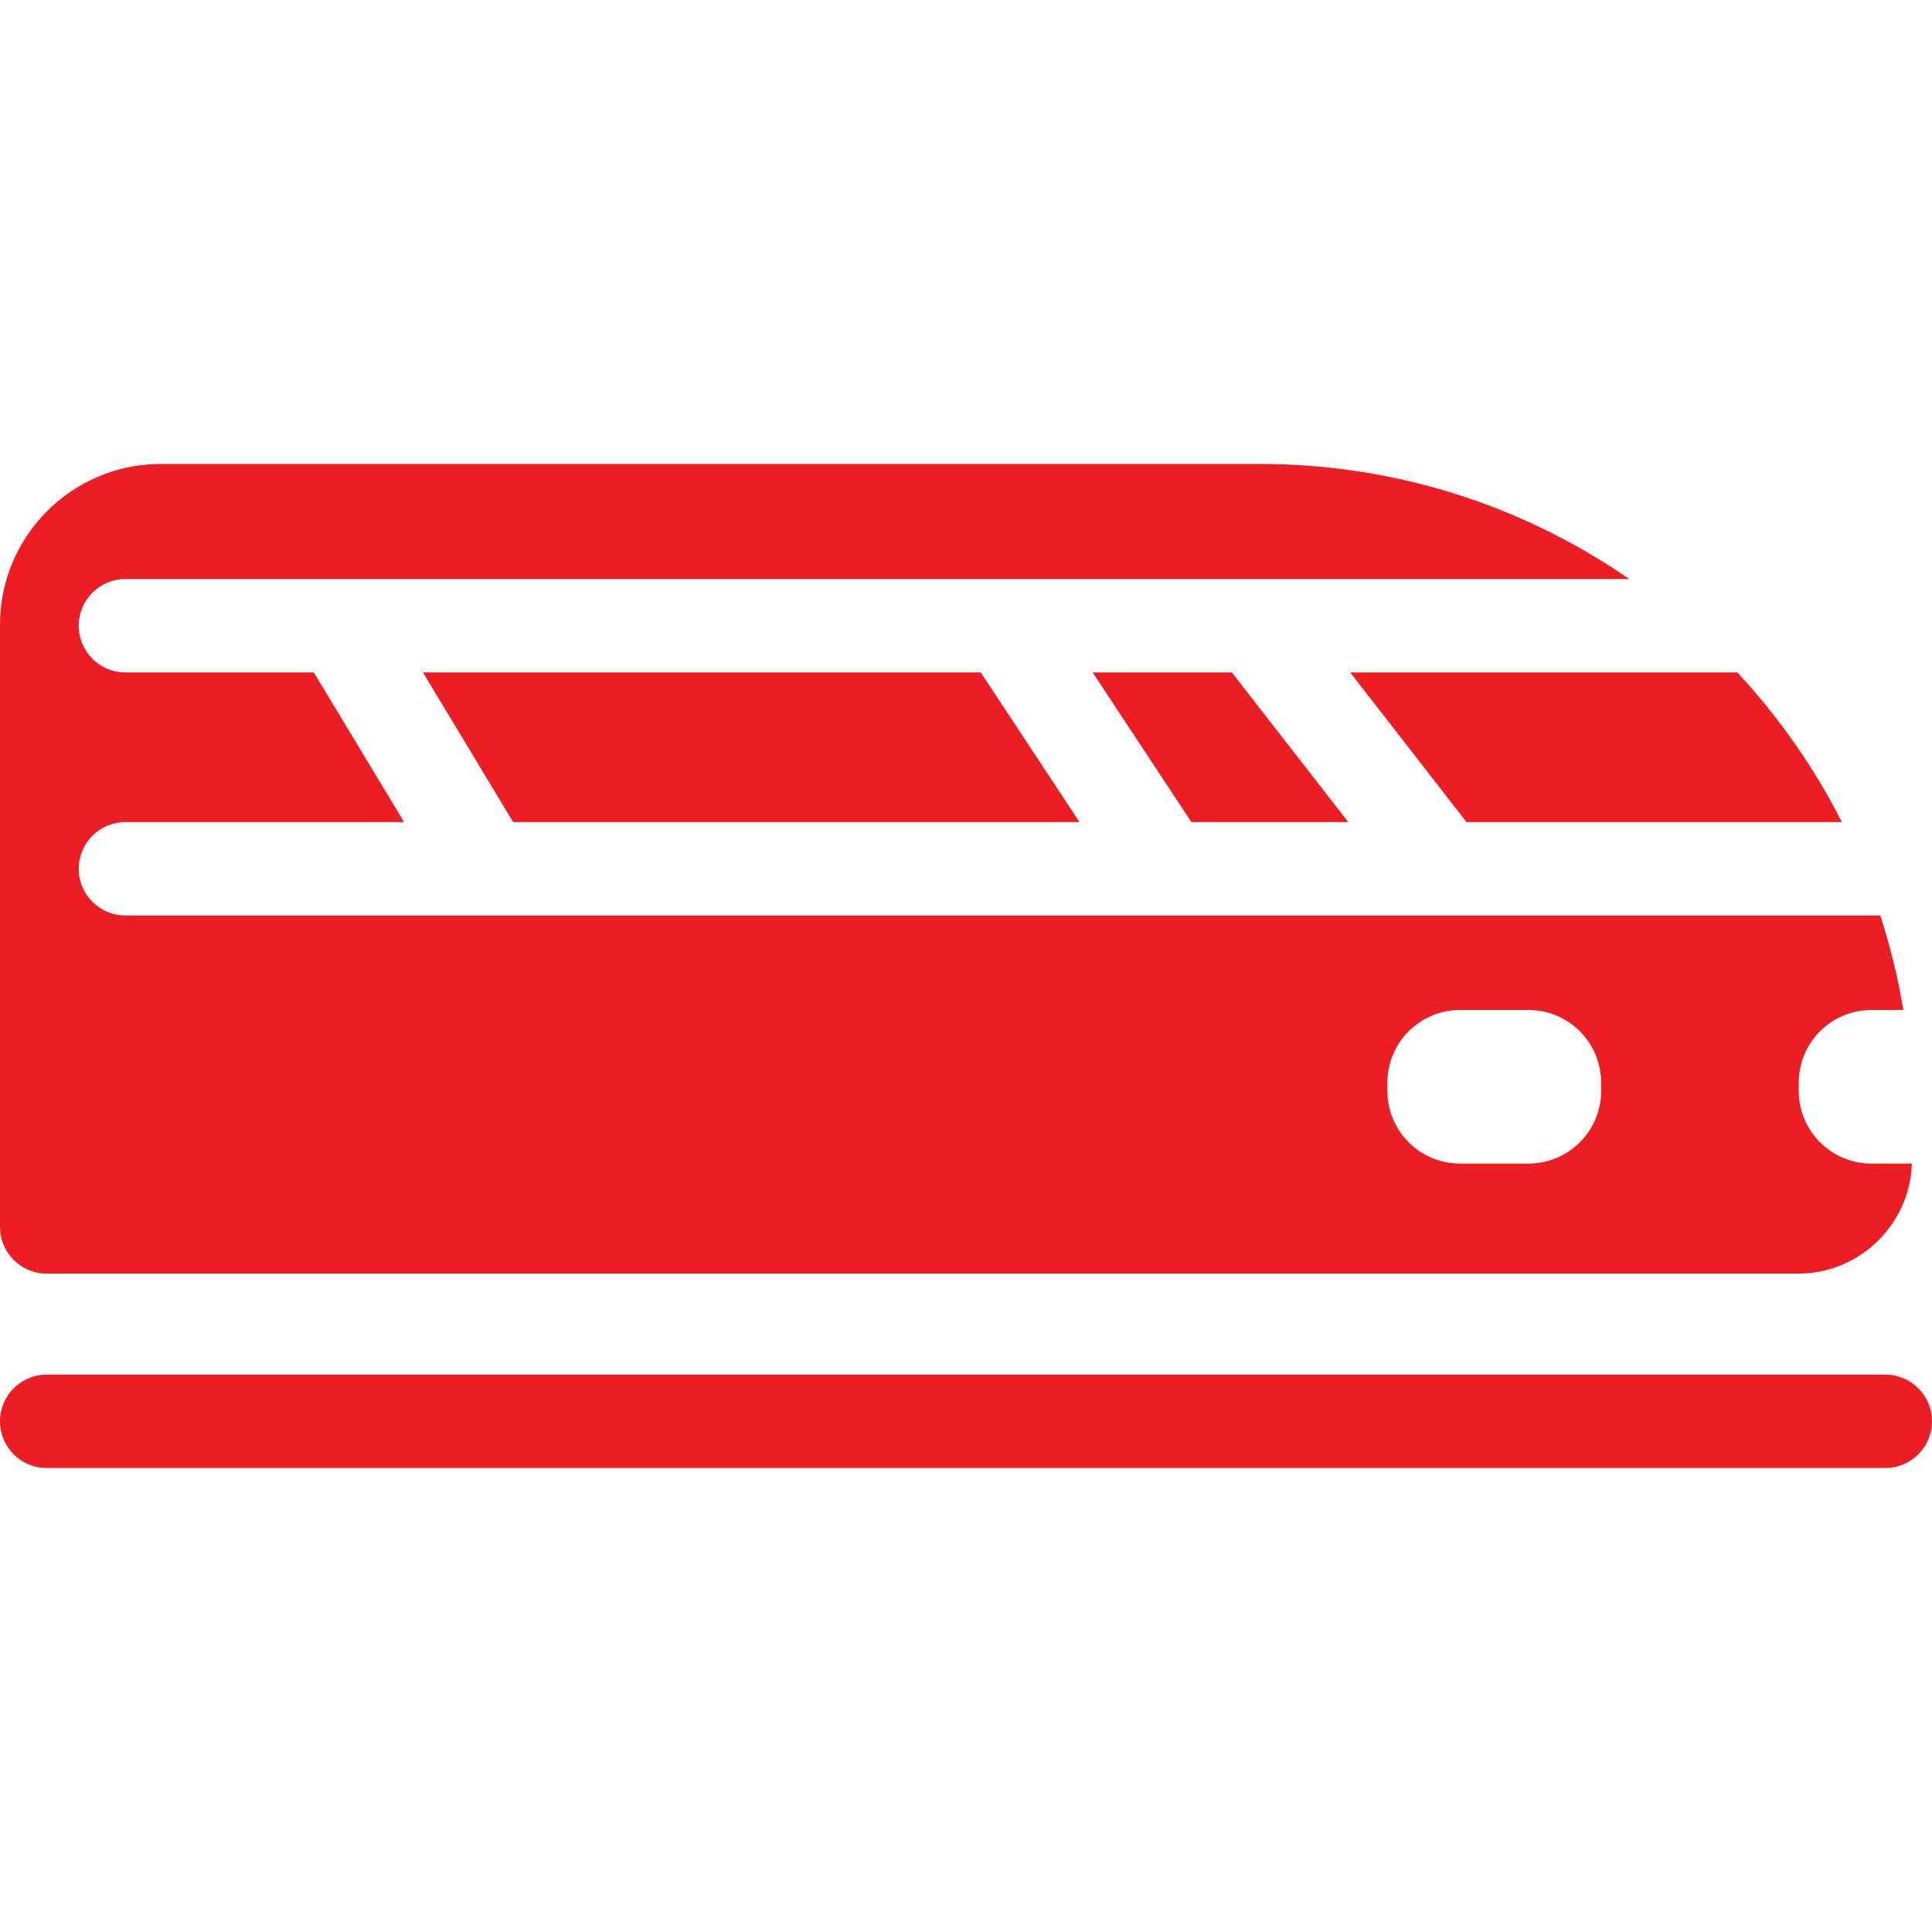 <svg xmlns="http://www.w3.org/2000/svg" viewBox="0 0 612 612" width="512" height="512"><path d="M569.782 345.593v-2.663c0-12.677 10.313-22.991 22.991-22.991h10.151c-1.683-10.257-4.166-20.245-7.305-29.937H369.492c-.015 0-.027.003-.041.003l-.047-.003H154.27c-.015 0-.03.003-.044.003l-.044-.003H39.73c-8.169 0-14.793-6.621-14.793-14.793s6.624-14.793 14.793-14.793h88.283l-28.597-47.405H39.73c-8.169 0-14.793-6.621-14.793-14.793s6.624-14.793 14.793-14.793h476.386c-33.266-22.958-73.54-36.452-116.936-36.452H50.911C22.84 146.971 0 169.808 0 197.885v190.766c0 8.171 6.624 14.793 14.793 14.793h554.8c19.488 0 35.375-15.532 36.032-34.86H592.77c-12.675-.001-22.988-10.311-22.988-22.991zm-62.591 0c0 12.677-10.313 22.991-22.991 22.991h-21.725c-12.677 0-22.991-10.31-22.991-22.991v-2.663c0-12.677 10.313-22.991 22.991-22.991H484.2c12.677 0 22.991 10.313 22.991 22.991v2.663zm-80.108-85.18H377.4l-31.281-47.405h44.097l36.867 47.405zm156.358 0H464.558l-36.866-47.405h122.637c13.124 14.119 24.314 30.051 33.112 47.405zm-241.487 0H162.563l-28.597-47.405H310.67l31.284 47.405zM612 450.233c0 8.171-6.624 14.793-14.793 14.793H14.793C6.624 465.026 0 458.405 0 450.233c0-8.171 6.624-14.793 14.793-14.793h582.415c8.171 0 14.792 6.622 14.792 14.793z" fill="#ed1d24"/></svg>